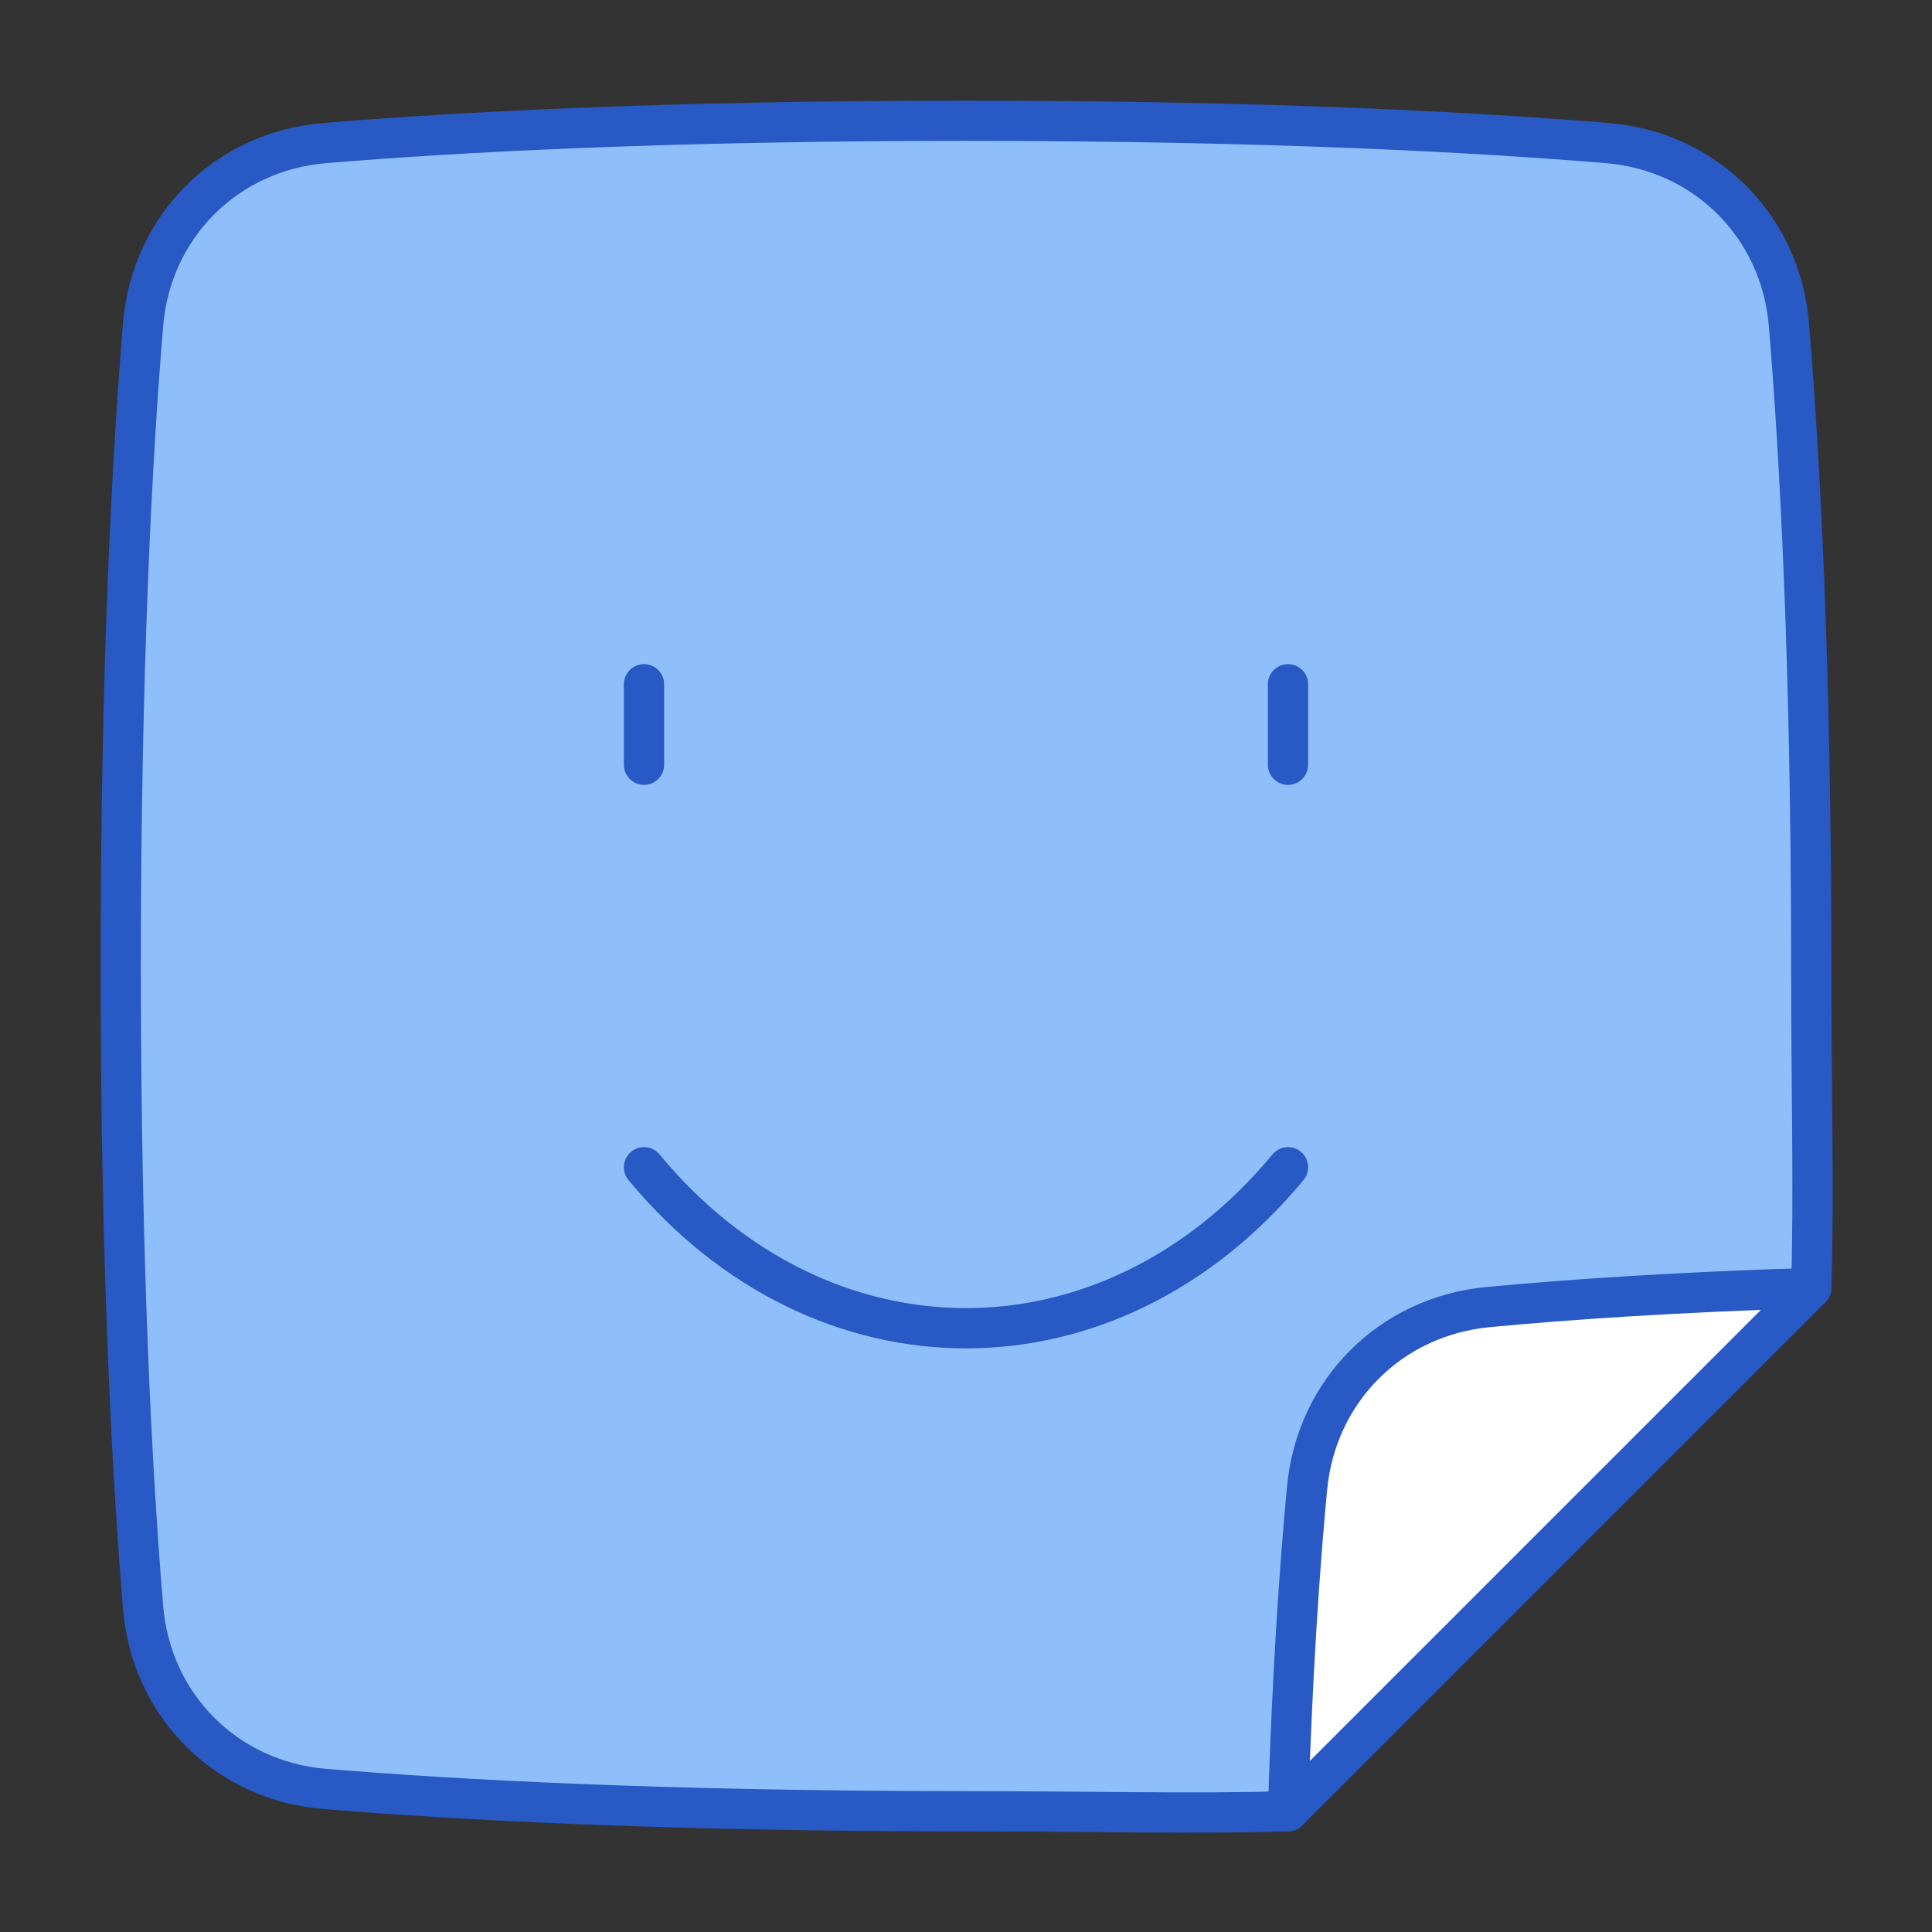 <svg xmlns="http://www.w3.org/2000/svg" fill="none" viewBox="0 0 48 48" id="User-Sticker-Square--Streamline-Plump">
  <rect x="0" y="0" width="48" height="48" fill="#333333" stroke="none"/>
  <desc>
    User Sticker Square Streamline Icon: https://streamlinehq.com
  </desc>
  <g id="user-sticker-square">
    <path id="Subtract" fill="#8fbffa" d="M8.063 44.445c-2.439 -0.202 -4.306 -2.07 -4.508 -4.508C3.288 36.723 3 31.514 3 24c0 -7.514 0.288 -12.723 0.555 -15.937 0.202 -2.439 2.07 -4.306 4.508 -4.508C11.277 3.288 16.486 3 24 3c7.514 0 12.723 0.288 15.937 0.555 2.439 0.202 4.306 2.07 4.508 4.508C44.712 11.277 45 16.486 45 24c0 2.927 0.07 5.754 0 8L32 45c-2.246 0.07 -5.073 0 -8 0 -7.514 0 -12.723 -0.288 -15.937 -0.555Z" stroke-width="1"></path>
    <path id="Vector" fill="#ffffff" d="M45 32 32 45c0.106 -3.45 0.292 -6.102 0.474 -8.027 0.23 -2.425 2.074 -4.27 4.5 -4.5 1.925 -0.18 4.577 -0.367 8.026 -0.473Z" stroke-width="1"></path>
    <path id="Subtract_2" stroke="#2859c5" stroke-linecap="round" stroke-linejoin="round" d="M8.063 44.445c-2.439 -0.202 -4.306 -2.07 -4.508 -4.508C3.288 36.723 3 31.514 3 24c0 -7.514 0.288 -12.723 0.555 -15.937 0.202 -2.439 2.07 -4.306 4.508 -4.508C11.277 3.288 16.486 3 24 3c7.514 0 12.723 0.288 15.937 0.555 2.439 0.202 4.306 2.07 4.508 4.508C44.712 11.277 45 16.486 45 24c0 2.927 0.07 5.754 0 8L32 45c-2.246 0.07 -5.073 0 -8 0 -7.514 0 -12.723 -0.288 -15.937 -0.555Z" stroke-width="1"></path>
    <path id="Ellipse 24" stroke="#2859c5" stroke-linecap="round" stroke-linejoin="round" d="M32 29c-4.418 5.333 -11.582 5.333 -16 0" stroke-width="1"></path>
    <path id="Vector 1218" stroke="#2859c5" stroke-linecap="round" stroke-linejoin="round" d="M16 17v2" stroke-width="1"></path>
    <path id="Vector 1219" stroke="#2859c5" stroke-linecap="round" stroke-linejoin="round" d="M32 17v2" stroke-width="1"></path>
    <path id="Intersect" stroke="#2859c5" stroke-linecap="round" stroke-linejoin="round" d="M45 32c-3.449 0.106 -6.101 0.292 -8.026 0.474 -2.426 0.229 -4.27 2.074 -4.5 4.5 -0.182 1.924 -0.368 4.577 -0.474 8.026" stroke-width="1"></path>
  </g>
</svg>